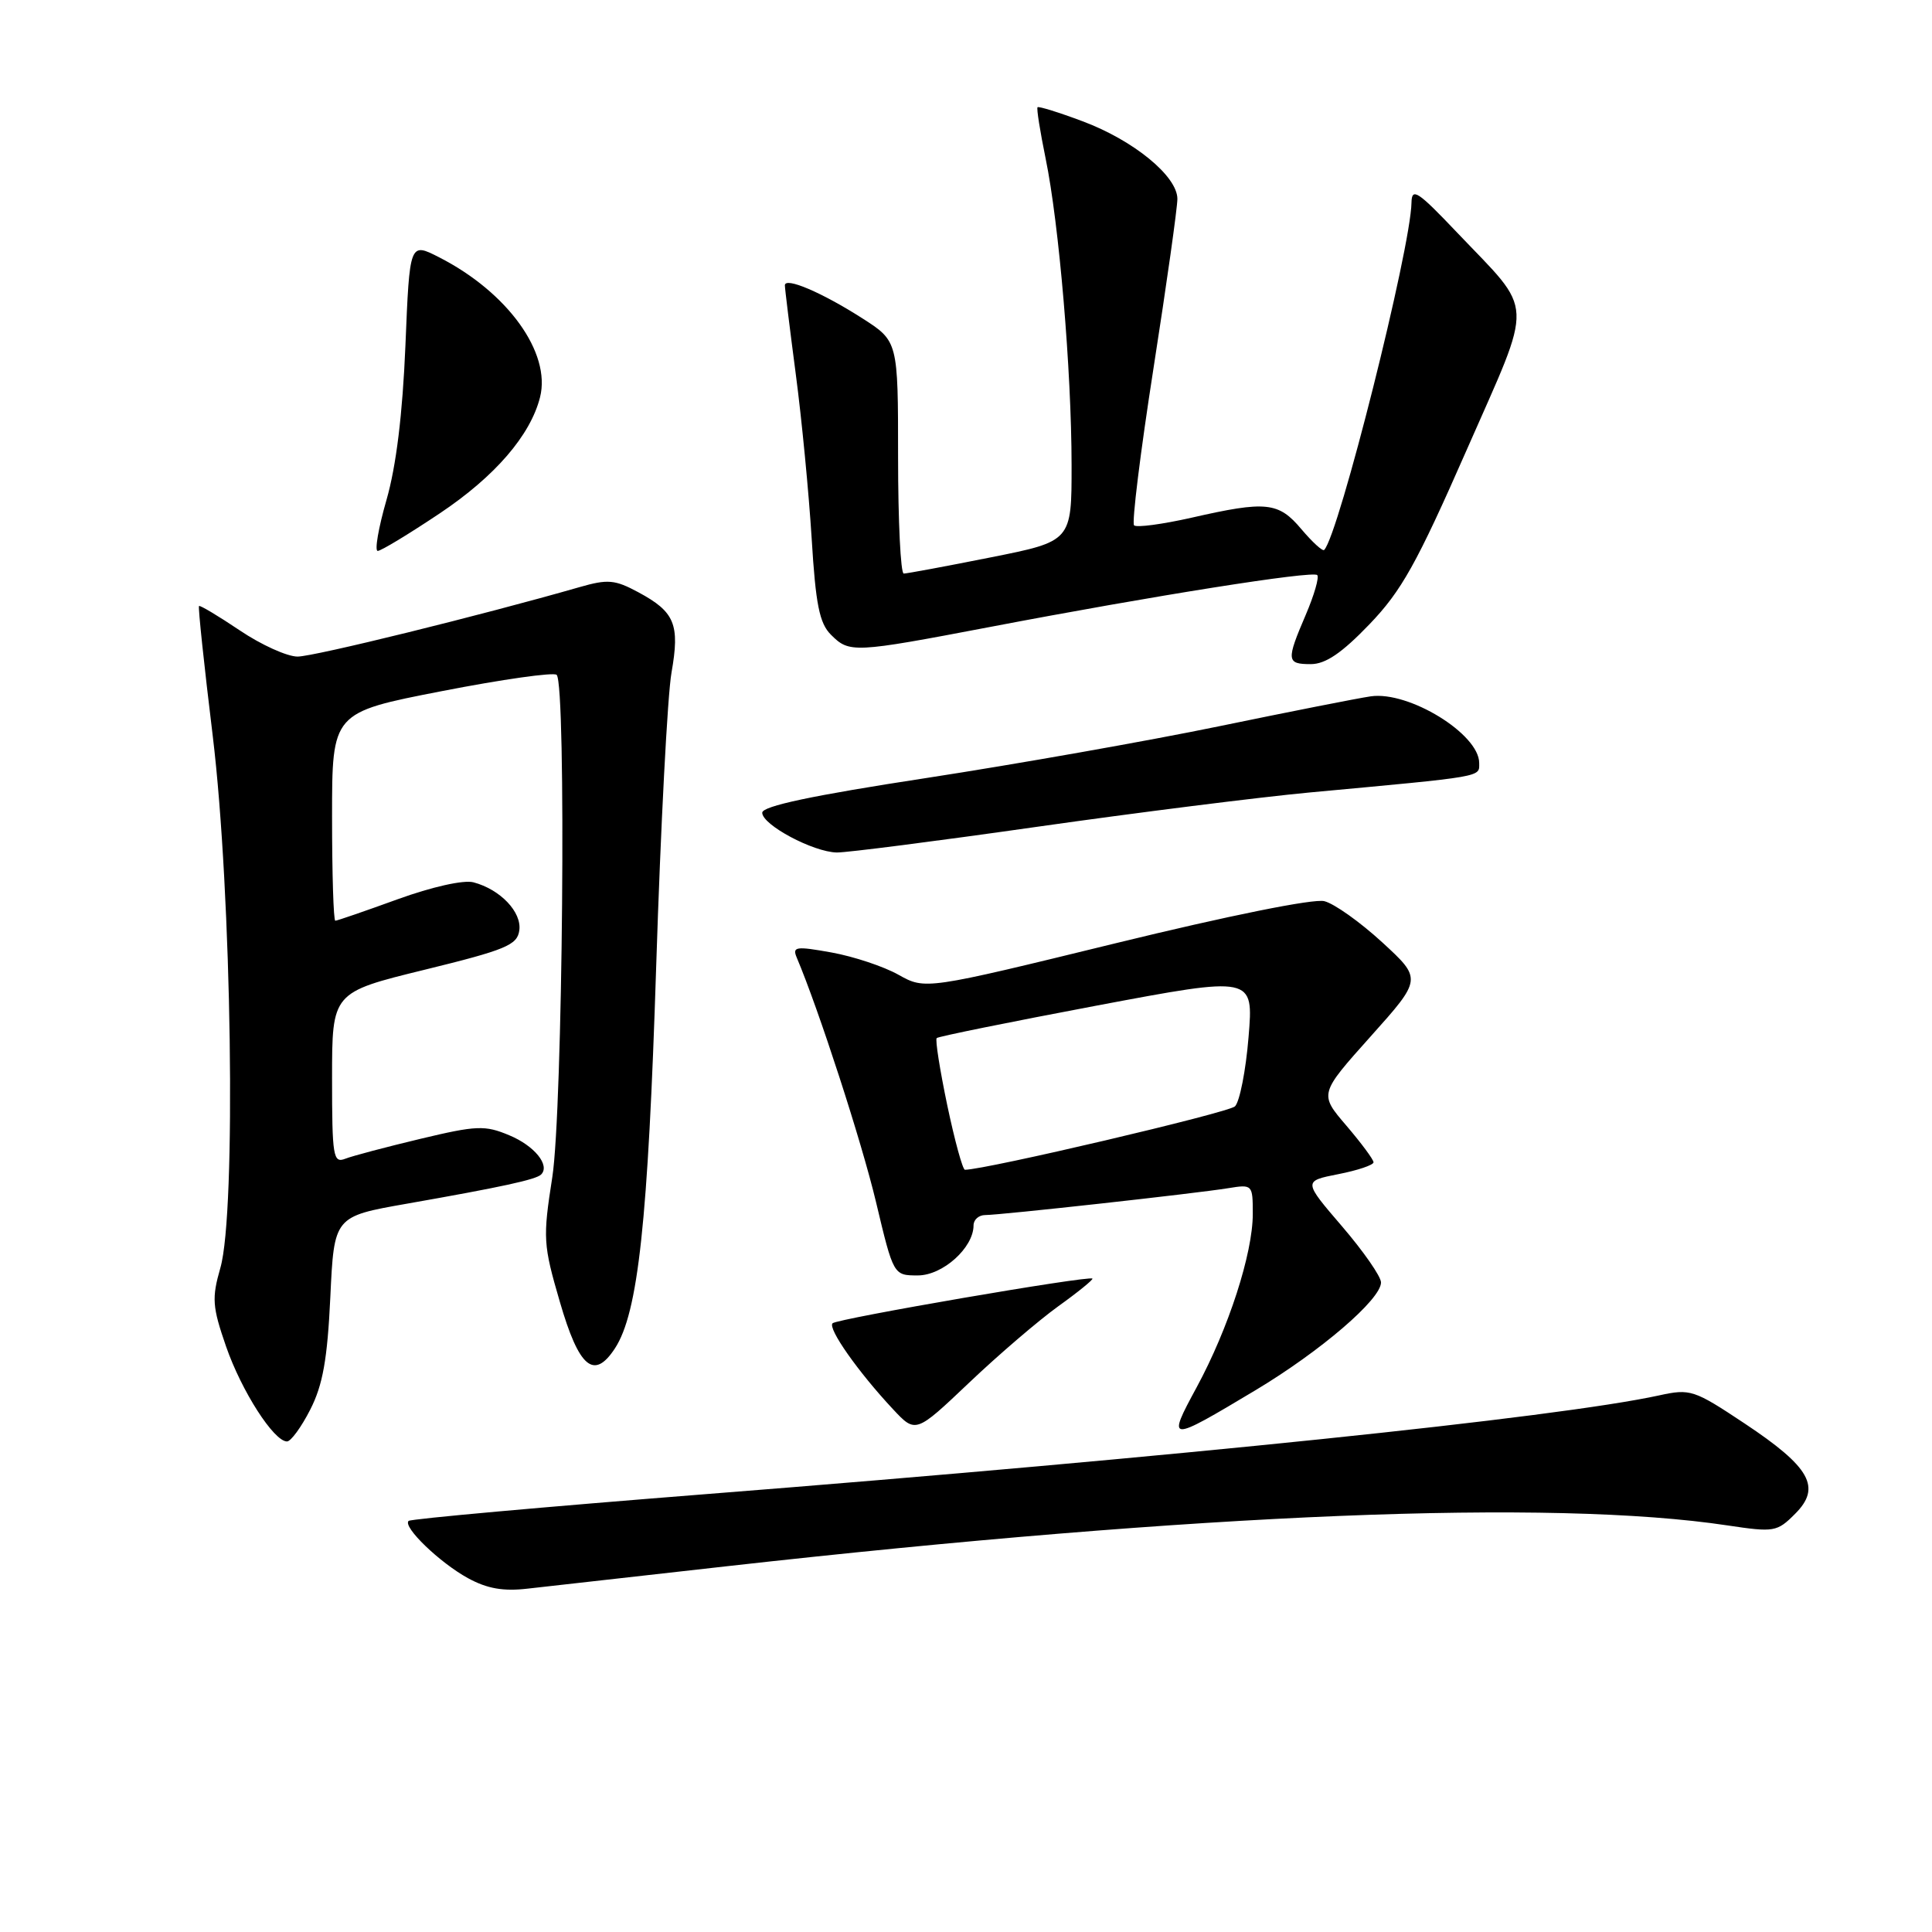 <?xml version="1.0" encoding="UTF-8" standalone="no"?>
<!DOCTYPE svg PUBLIC "-//W3C//DTD SVG 1.1//EN" "http://www.w3.org/Graphics/SVG/1.1/DTD/svg11.dtd" >
<svg xmlns="http://www.w3.org/2000/svg" xmlns:xlink="http://www.w3.org/1999/xlink" version="1.1" viewBox="0 0 256 256">
 <g >
 <path fill="currentColor"
d=" M 96.44 207.52 C 159.10 200.50 205.62 198.61 228.93 202.13 C 235.08 203.05 235.47 202.99 237.86 200.59 C 241.38 197.08 239.89 194.41 231.16 188.61 C 224.45 184.15 223.98 183.99 219.83 184.90 C 206.28 187.85 155.77 193.08 93.54 197.98 C 72.13 199.67 54.40 201.26 54.14 201.53 C 53.34 202.32 58.26 207.06 62.00 209.11 C 64.56 210.51 66.70 210.88 69.94 210.50 C 72.38 210.22 84.31 208.88 96.44 207.52 Z  M 41.11 186.78 C 42.77 183.53 43.38 180.13 43.77 171.88 C 44.27 161.19 44.27 161.19 53.89 159.50 C 66.47 157.29 71.03 156.30 71.70 155.63 C 72.92 154.41 70.82 151.82 67.48 150.43 C 64.26 149.08 63.16 149.12 55.71 150.90 C 51.20 151.98 46.71 153.16 45.75 153.54 C 44.15 154.16 44.00 153.27 44.00 142.86 C 44.00 131.50 44.00 131.50 56.25 128.50 C 67.02 125.86 68.54 125.23 68.81 123.29 C 69.16 120.86 66.29 117.85 62.73 116.91 C 61.43 116.57 57.23 117.51 52.68 119.16 C 48.38 120.72 44.67 122.00 44.43 122.00 C 44.19 122.00 44.00 115.79 44.00 108.21 C 44.00 94.41 44.00 94.41 58.54 91.58 C 66.53 90.02 73.38 89.05 73.76 89.42 C 75.06 90.72 74.57 147.07 73.18 156.00 C 71.92 164.07 71.97 164.91 74.18 172.49 C 76.72 181.24 78.70 182.91 81.48 178.67 C 84.56 173.96 85.87 161.89 86.95 128.00 C 87.54 109.57 88.45 92.08 88.98 89.11 C 90.10 82.73 89.42 81.08 84.59 78.48 C 81.47 76.80 80.54 76.72 76.78 77.80 C 63.76 81.54 41.60 87.00 39.43 87.00 C 38.05 87.00 34.60 85.44 31.77 83.53 C 28.93 81.62 26.50 80.17 26.37 80.30 C 26.23 80.43 27.05 88.18 28.19 97.52 C 30.71 118.31 31.32 160.64 29.20 168.00 C 28.05 172.02 28.13 173.14 29.95 178.40 C 32.00 184.32 36.29 191.00 38.03 191.00 C 38.54 191.00 39.93 189.10 41.11 186.78 Z  M 140.25 173.07 C 142.86 171.20 144.88 169.55 144.75 169.42 C 144.30 168.99 110.94 174.73 110.32 175.34 C 109.65 176.02 113.72 181.80 118.32 186.72 C 121.33 189.94 121.33 189.94 128.42 183.21 C 132.31 179.51 137.64 174.95 140.25 173.07 Z  M 166.36 184.21 C 175.00 179.03 183.00 172.16 182.99 169.93 C 182.99 169.14 180.66 165.80 177.83 162.50 C 172.68 156.50 172.68 156.50 177.34 155.58 C 179.90 155.08 182.00 154.37 182.00 154.01 C 182.00 153.65 180.38 151.47 178.40 149.15 C 174.80 144.95 174.80 144.95 181.62 137.33 C 188.43 129.72 188.43 129.72 183.15 124.86 C 180.24 122.19 176.79 119.73 175.48 119.41 C 174.07 119.05 162.79 121.33 147.85 124.98 C 122.61 131.15 122.61 131.15 119.05 129.16 C 117.10 128.06 113.11 126.74 110.19 126.21 C 105.46 125.36 104.96 125.43 105.57 126.88 C 108.48 133.75 114.15 151.21 116.07 159.25 C 118.39 169.00 118.39 169.00 121.62 169.00 C 124.92 169.00 129.00 165.33 129.00 162.37 C 129.00 161.61 129.70 161.00 130.55 161.00 C 132.57 161.00 158.55 158.13 162.75 157.44 C 165.96 156.92 166.00 156.96 166.00 160.85 C 166.00 166.10 162.78 176.04 158.56 183.83 C 154.59 191.16 154.74 191.17 166.36 184.21 Z  M 137.38 109.56 C 150.65 107.67 166.90 105.63 173.50 105.01 C 196.91 102.84 196.00 103.00 196.00 101.10 C 196.00 97.26 186.67 91.53 181.62 92.27 C 179.90 92.52 170.85 94.31 161.50 96.24 C 152.15 98.17 134.71 101.25 122.75 103.09 C 107.66 105.40 101.00 106.81 101.00 107.69 C 101.00 109.30 107.75 112.90 110.88 112.96 C 112.19 112.98 124.11 111.45 137.38 109.56 Z  M 181.44 82.74 C 185.71 78.30 187.72 74.69 194.32 59.67 C 203.31 39.20 203.42 41.70 193.02 30.76 C 187.86 25.33 187.07 24.81 187.03 26.84 C 186.94 32.91 177.38 70.95 175.46 72.87 C 175.25 73.08 173.90 71.84 172.45 70.13 C 169.41 66.51 167.80 66.34 157.88 68.60 C 154.02 69.47 150.60 69.93 150.27 69.61 C 149.95 69.29 151.11 59.91 152.85 48.76 C 154.59 37.62 156.01 27.53 156.01 26.35 C 156.00 23.34 150.20 18.59 143.45 16.07 C 140.31 14.89 137.62 14.06 137.48 14.21 C 137.33 14.37 137.82 17.42 138.55 21.00 C 140.33 29.63 141.98 49.08 141.99 61.61 C 142.00 71.72 142.00 71.72 131.25 73.86 C 125.34 75.04 120.16 76.00 119.75 76.00 C 119.34 76.00 119.00 69.07 119.00 60.60 C 119.00 45.21 119.00 45.21 114.25 42.17 C 108.90 38.75 104.00 36.66 104.00 37.81 C 104.00 38.24 104.65 43.51 105.44 49.54 C 106.24 55.57 107.18 65.38 107.55 71.35 C 108.08 80.10 108.58 82.58 110.10 84.10 C 112.55 86.55 113.04 86.53 131.16 83.08 C 152.87 78.93 173.93 75.60 174.54 76.20 C 174.82 76.49 174.14 78.84 173.03 81.44 C 170.42 87.53 170.46 88.00 173.69 88.00 C 175.64 88.00 177.80 86.53 181.44 82.74 Z  M 58.26 68.03 C 65.58 63.14 70.29 57.68 71.56 52.63 C 73.04 46.74 67.26 38.72 58.18 34.09 C 54.28 32.10 54.28 32.10 53.72 45.80 C 53.34 54.89 52.50 61.77 51.21 66.25 C 50.14 69.96 49.62 73.00 50.05 73.00 C 50.48 73.00 54.18 70.76 58.26 68.03 Z  M 125.52 146.47 C 124.54 141.77 123.90 137.76 124.12 137.55 C 124.33 137.34 133.86 135.41 145.30 133.25 C 166.11 129.33 166.11 129.33 165.44 137.41 C 165.08 141.86 164.26 145.99 163.64 146.60 C 162.77 147.44 130.56 155.00 127.86 155.00 C 127.56 155.00 126.51 151.16 125.52 146.47 Z "/>
</g>
</svg>